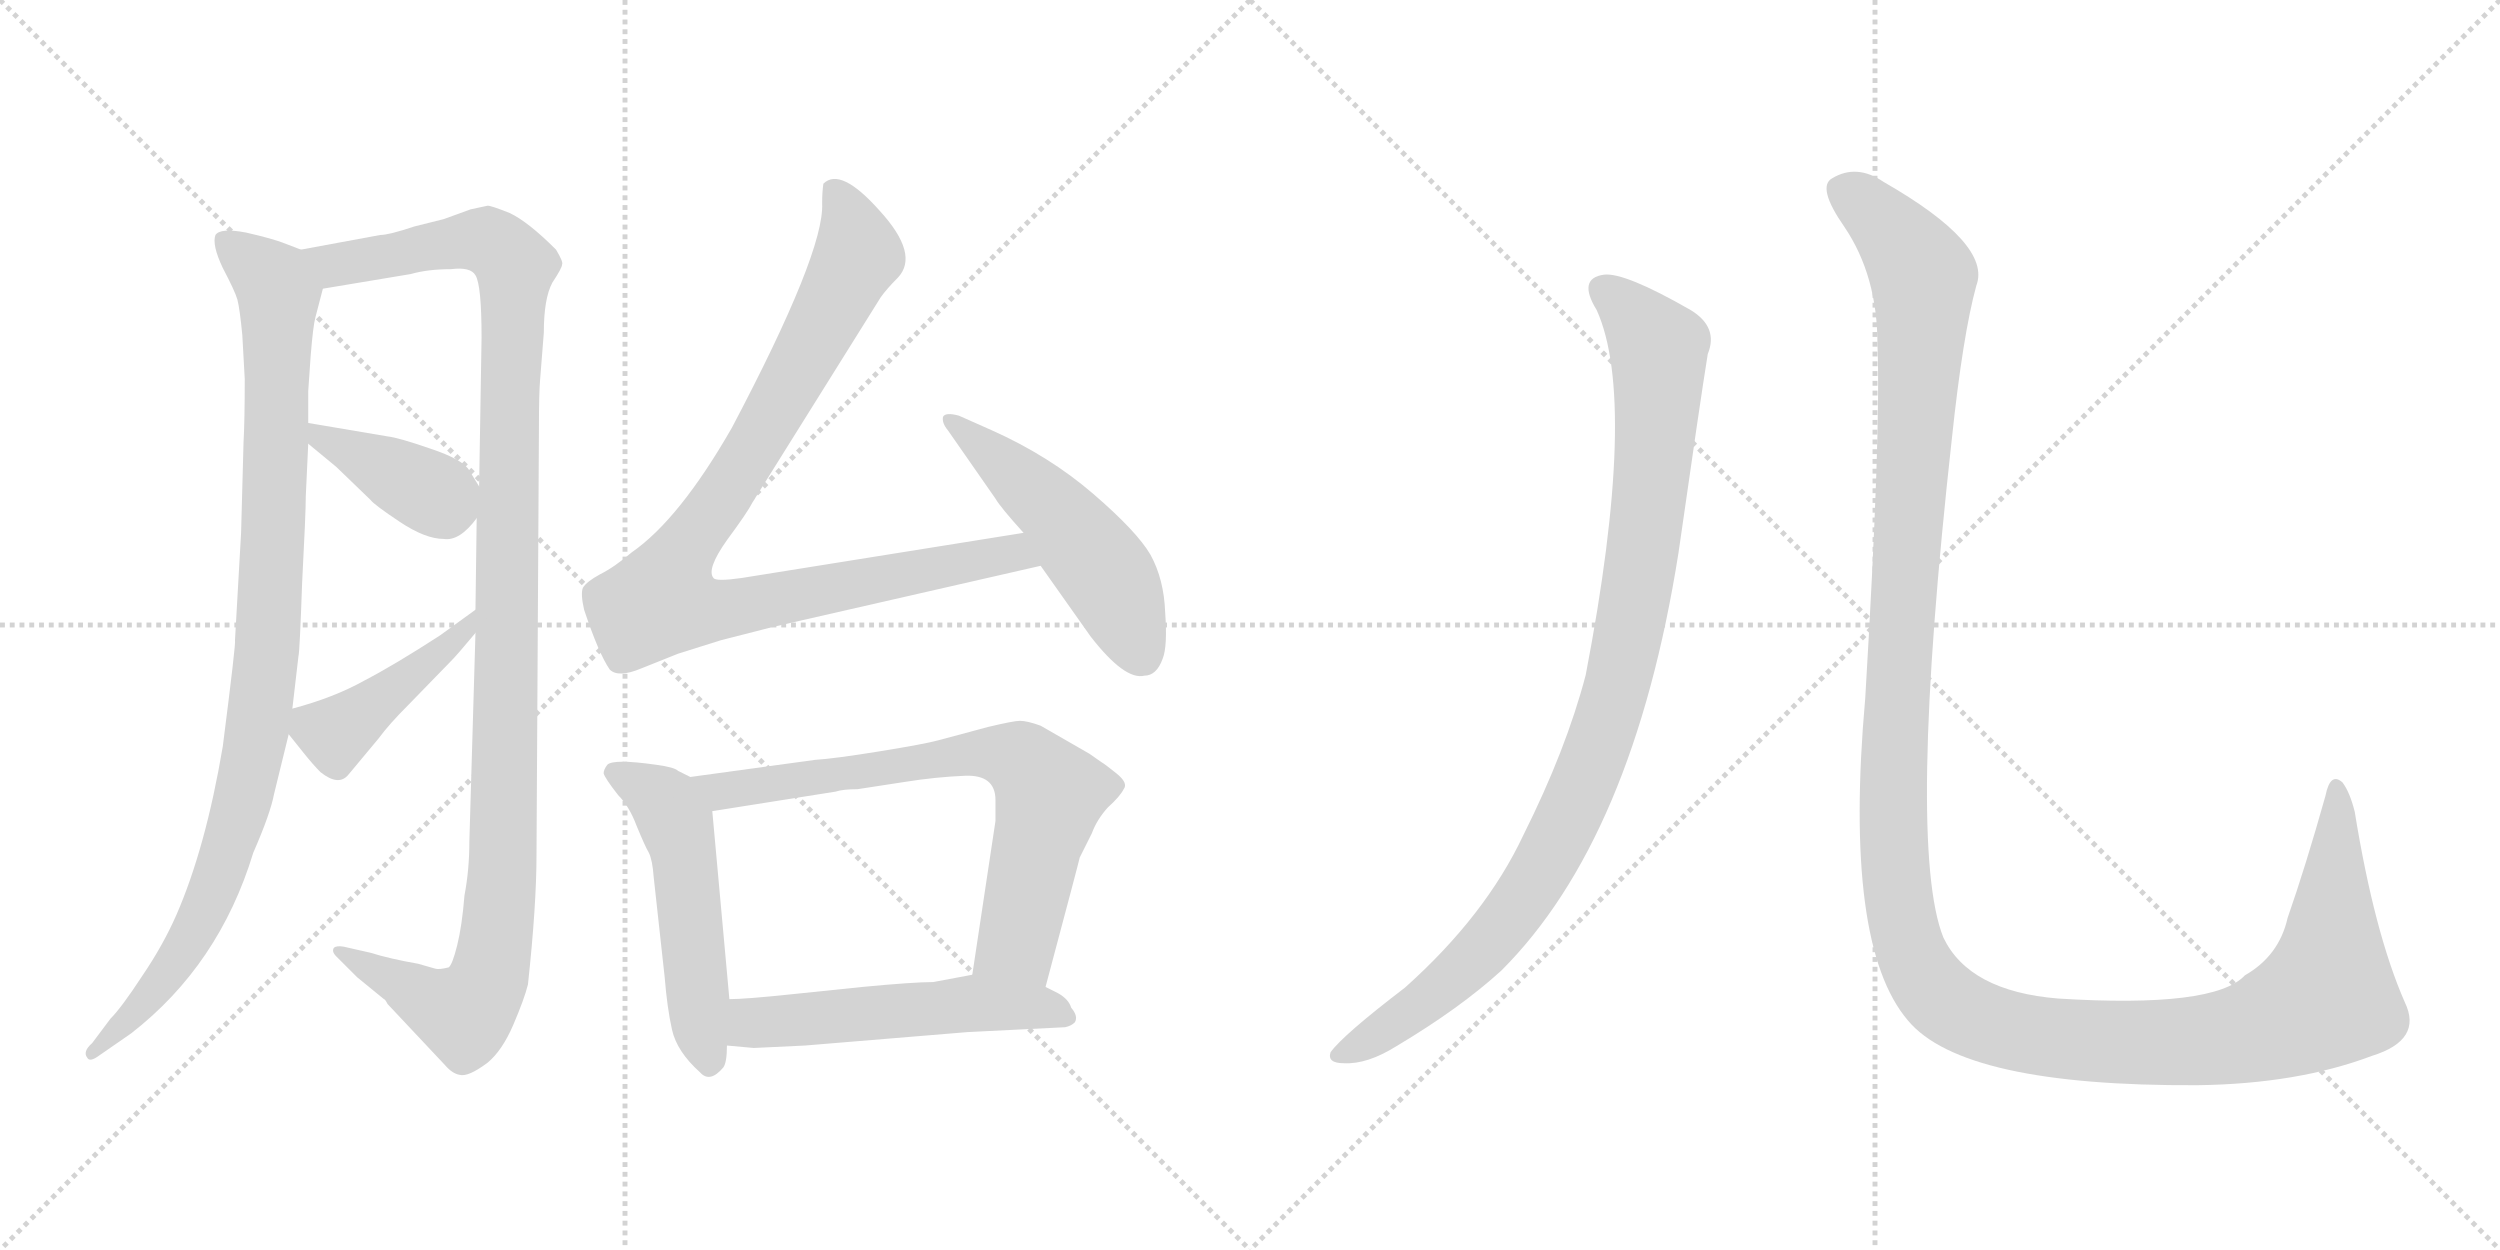 <svg version="1.1" viewBox="0 0 2048 1024" xmlns="http://www.w3.org/2000/svg">
  <g stroke="lightgray" stroke-dasharray="1,1" stroke-width="1" transform="scale(4, 4)">
    <line x1="0" y1="0" x2="256" y2="256"></line>
    <line x1="256" y1="0" x2="0" y2="256"></line>
    <line x1="128" y1="0" x2="128" y2="256"></line>
    <line x1="0" y1="128" x2="256" y2="128"></line>
    <line x1="256" y1="0" x2="512" y2="256"></line>
    <line x1="512" y1="0" x2="256" y2="256"></line>
    <line x1="384" y1="0" x2="384" y2="256"></line>
    <line x1="256" y1="128" x2="512" y2="128"></line>
  </g>
<g transform="scale(1, -1) translate(0, -850)">
   <style type="text/css">
    @keyframes keyframes0 {
      from {
       stroke: black;
       stroke-dashoffset: 980;
       stroke-width: 128;
       }
       76% {
       animation-timing-function: step-end;
       stroke: black;
       stroke-dashoffset: 0;
       stroke-width: 128;
       }
       to {
       stroke: black;
       stroke-width: 1024;
       }
       }
       #make-me-a-hanzi-animation-0 {
         animation: keyframes0 1.048s both;
         animation-delay: 0s;
         animation-timing-function: linear;
       }
    @keyframes keyframes1 {
      from {
       stroke: black;
       stroke-dashoffset: 1171;
       stroke-width: 128;
       }
       79% {
       animation-timing-function: step-end;
       stroke: black;
       stroke-dashoffset: 0;
       stroke-width: 128;
       }
       to {
       stroke: black;
       stroke-width: 1024;
       }
       }
       #make-me-a-hanzi-animation-1 {
         animation: keyframes1 1.203s both;
         animation-delay: 1.048s;
         animation-timing-function: linear;
       }
    @keyframes keyframes2 {
      from {
       stroke: black;
       stroke-dashoffset: 386;
       stroke-width: 128;
       }
       56% {
       animation-timing-function: step-end;
       stroke: black;
       stroke-dashoffset: 0;
       stroke-width: 128;
       }
       to {
       stroke: black;
       stroke-width: 1024;
       }
       }
       #make-me-a-hanzi-animation-2 {
         animation: keyframes2 0.564s both;
         animation-delay: 2.25s;
         animation-timing-function: linear;
       }
    @keyframes keyframes3 {
      from {
       stroke: black;
       stroke-dashoffset: 431;
       stroke-width: 128;
       }
       58% {
       animation-timing-function: step-end;
       stroke: black;
       stroke-dashoffset: 0;
       stroke-width: 128;
       }
       to {
       stroke: black;
       stroke-width: 1024;
       }
       }
       #make-me-a-hanzi-animation-3 {
         animation: keyframes3 0.601s both;
         animation-delay: 2.815s;
         animation-timing-function: linear;
       }
    @keyframes keyframes4 {
      from {
       stroke: black;
       stroke-dashoffset: 947;
       stroke-width: 128;
       }
       76% {
       animation-timing-function: step-end;
       stroke: black;
       stroke-dashoffset: 0;
       stroke-width: 128;
       }
       to {
       stroke: black;
       stroke-width: 1024;
       }
       }
       #make-me-a-hanzi-animation-4 {
         animation: keyframes4 1.021s both;
         animation-delay: 3.415s;
         animation-timing-function: linear;
       }
    @keyframes keyframes5 {
      from {
       stroke: black;
       stroke-dashoffset: 507;
       stroke-width: 128;
       }
       62% {
       animation-timing-function: step-end;
       stroke: black;
       stroke-dashoffset: 0;
       stroke-width: 128;
       }
       to {
       stroke: black;
       stroke-width: 1024;
       }
       }
       #make-me-a-hanzi-animation-5 {
         animation: keyframes5 0.663s both;
         animation-delay: 4.436s;
         animation-timing-function: linear;
       }
    @keyframes keyframes6 {
      from {
       stroke: black;
       stroke-dashoffset: 521;
       stroke-width: 128;
       }
       63% {
       animation-timing-function: step-end;
       stroke: black;
       stroke-dashoffset: 0;
       stroke-width: 128;
       }
       to {
       stroke: black;
       stroke-width: 1024;
       }
       }
       #make-me-a-hanzi-animation-6 {
         animation: keyframes6 0.674s both;
         animation-delay: 5.099s;
         animation-timing-function: linear;
       }
    @keyframes keyframes7 {
      from {
       stroke: black;
       stroke-dashoffset: 719;
       stroke-width: 128;
       }
       70% {
       animation-timing-function: step-end;
       stroke: black;
       stroke-dashoffset: 0;
       stroke-width: 128;
       }
       to {
       stroke: black;
       stroke-width: 1024;
       }
       }
       #make-me-a-hanzi-animation-7 {
         animation: keyframes7 0.835s both;
         animation-delay: 5.773s;
         animation-timing-function: linear;
       }
    @keyframes keyframes8 {
      from {
       stroke: black;
       stroke-dashoffset: 534;
       stroke-width: 128;
       }
       63% {
       animation-timing-function: step-end;
       stroke: black;
       stroke-dashoffset: 0;
       stroke-width: 128;
       }
       to {
       stroke: black;
       stroke-width: 1024;
       }
       }
       #make-me-a-hanzi-animation-8 {
         animation: keyframes8 0.685s both;
         animation-delay: 6.608s;
         animation-timing-function: linear;
       }
    @keyframes keyframes9 {
      from {
       stroke: black;
       stroke-dashoffset: 988;
       stroke-width: 128;
       }
       76% {
       animation-timing-function: step-end;
       stroke: black;
       stroke-dashoffset: 0;
       stroke-width: 128;
       }
       to {
       stroke: black;
       stroke-width: 1024;
       }
       }
       #make-me-a-hanzi-animation-9 {
         animation: keyframes9 1.054s both;
         animation-delay: 7.292s;
         animation-timing-function: linear;
       }
    @keyframes keyframes10 {
      from {
       stroke: black;
       stroke-dashoffset: 1451;
       stroke-width: 128;
       }
       83% {
       animation-timing-function: step-end;
       stroke: black;
       stroke-dashoffset: 0;
       stroke-width: 128;
       }
       to {
       stroke: black;
       stroke-width: 1024;
       }
       }
       #make-me-a-hanzi-animation-10 {
         animation: keyframes10 1.431s both;
         animation-delay: 8.346s;
         animation-timing-function: linear;
       }
</style>
<path d="M 246.5 645.5 L 233.5 650.5 Q 223.5 654.5 201.5 659.5 Q 180.5 663.5 176.5 657.5 Q 173.5 649.5 182.5 630.5 Q 192.5 611.5 194.5 604.5 Q 196.5 596.5 198.5 575.5 L 200.5 539.5 Q 200.5 505.5 199.5 487.5 L 197.5 413.5 L 192.5 325.5 Q 193.5 324.5 182.5 238.5 Q 168.5 155.5 144.5 100.5 Q 133.5 75.5 116.5 50.5 Q 99.5 24.5 90.5 15.5 L 75.5 -4.5 Q 67.5 -11.5 71.5 -16.5 Q 73.5 -20.5 81.5 -14.5 L 107.5 3.5 Q 179.5 59.5 207.5 151.5 Q 221.5 183.5 224.5 199.5 L 236.5 248.5 L 239.5 269.5 L 244.5 312.5 Q 245.5 315.5 247.5 372.5 Q 250.5 429.5 250.5 443.5 L 252.5 486.5 L 252.5 503.5 L 252.5 529.5 L 254.5 558.5 Q 256.5 583.5 258.5 590.5 L 264.5 613.5 C 270.5 636.5 270.5 636.5 246.5 645.5 Z" fill="lightgray"></path> 
<path d="M 389.5 331.5 L 384.5 160.5 Q 384.5 137.5 380.5 116.5 Q 378.5 91.5 374.5 75.5 Q 370.5 59.5 367.5 57.5 Q 359.5 55.5 356.5 56.5 L 342.5 60.5 Q 319.5 64.5 303.5 69.5 L 281.5 74.5 Q 275.5 75.5 273.5 73.5 Q 271.5 70.5 275.5 66.5 L 292.5 49.5 L 314.5 31.5 Q 315.5 31.5 317.5 27.5 L 364.5 -22.5 Q 370.5 -29.5 376.5 -30.5 Q 383.5 -32.5 399.5 -20.5 Q 411.5 -10.5 420.5 10.5 Q 429.5 31.5 432.5 43.5 Q 439.5 108.5 439.5 149.5 L 441.5 500.5 Q 441.5 528.5 442.5 539.5 L 445.5 577.5 Q 445.5 605.5 452.5 618.5 Q 460.5 630.5 460.5 633.5 Q 461.5 635.5 455.5 645.5 Q 432.5 668.5 417.5 675.5 Q 402.5 681.5 399.5 681.5 L 385.5 678.5 L 363.5 670.5 L 339.5 664.5 Q 318.5 657.5 311.5 657.5 L 246.5 645.5 C 216.5 640.5 234.5 608.5 264.5 613.5 L 336.5 625.5 Q 350.5 629.5 369.5 629.5 Q 385.5 631.5 389.5 624.5 Q 394.5 616.5 394.5 573.5 L 392.5 451.5 L 390.5 425.5 L 389.5 350.5 L 389.5 331.5 Z" fill="lightgray"></path> 
<path d="M 252.5 486.5 L 275.5 467.5 L 303.5 440.5 Q 306.5 436.5 327.5 422.5 Q 348.5 408.5 363.5 408.5 Q 376.5 406.5 390.5 425.5 C 400.5 438.5 400.5 438.5 392.5 451.5 L 384.5 464.5 Q 379.5 473.5 352.5 482.5 Q 326.5 491.5 317.5 492.5 L 252.5 503.5 C 226.5 507.5 229.5 505.5 252.5 486.5 Z" fill="lightgray"></path> 
<path d="M 236.5 248.5 L 248.5 233.5 Q 256.5 223.5 262.5 217.5 Q 277.5 205.5 285.5 215.5 L 310.5 245.5 Q 318.5 256.5 334.5 272.5 L 369.5 308.5 Q 374.5 313.5 389.5 331.5 C 408.5 354.5 413.5 368.5 389.5 350.5 L 360.5 329.5 Q 323.5 305.5 298.5 292.5 Q 273.5 278.5 239.5 269.5 C 223.5 265.5 223.5 265.5 236.5 248.5 Z" fill="lightgray"></path> 
<path d="M 599.5 499.5 Q 556.5 424.5 517.5 397.5 Q 503.5 385.5 491.5 379.5 Q 480.5 373.5 477.5 368.5 Q 475.5 363.5 478.5 350.5 Q 490.5 314.5 499.5 301.5 Q 506.5 294.5 525.5 302.5 L 555.5 314.5 L 590.5 325.5 L 633.5 336.5 L 852.5 386.5 C 881.5 393.5 868.5 418.5 838.5 413.5 L 607.5 376.5 Q 586.5 373.5 584.5 376.5 Q 578.5 383.5 595.5 407.5 Q 612.5 430.5 616.5 438.5 L 721.5 606.5 Q 726.5 613.5 735.5 622.5 Q 753.5 641.5 720.5 677.5 Q 688.5 713.5 674.5 699.5 Q 673.5 692.5 673.5 683.5 Q 675.5 643.5 599.5 499.5 Z" fill="lightgray"></path> 
<path d="M 852.5 386.5 L 893.5 328.5 Q 921.5 292.5 937.5 296.5 Q 947.5 296.5 952.5 310.5 Q 956.5 320.5 954.5 348.5 Q 953.5 375.5 942.5 395.5 Q 931.5 414.5 895.5 445.5 Q 859.5 476.5 812.5 497.5 L 785.5 509.5 Q 774.5 512.5 772.5 508.5 Q 771.5 503.5 776.5 497.5 L 815.5 441.5 Q 819.5 434.5 838.5 413.5 L 852.5 386.5 Z" fill="lightgray"></path> 
<path d="M 565.5 213.5 L 555.5 218.5 Q 552.5 221.5 537.5 223.5 Q 502.5 228.5 497.5 223.5 Q 494.5 219.5 494.5 216.5 Q 495.5 212.5 506.5 198.5 Q 515.5 189.5 521.5 173.5 Q 528.5 156.5 531.5 151.5 Q 534.5 145.5 535.5 131.5 L 544.5 49.5 Q 546.5 24.5 550.5 6.5 Q 554.5 -11.5 573.5 -28.5 Q 581.5 -37.5 592.5 -24.5 Q 595.5 -20.5 595.5 -6.5 L 597.5 31.5 L 583.5 185.5 C 581.5 205.5 581.5 205.5 565.5 213.5 Z" fill="lightgray"></path> 
<path d="M 884.5 147.5 L 894.5 167.5 Q 898.5 178.5 907.5 188.5 Q 917.5 197.5 920.5 203.5 Q 924.5 208.5 914.5 216.5 Q 904.5 224.5 902.5 225.5 L 892.5 232.5 L 852.5 255.5 Q 841.5 259.5 835.5 259.5 Q 830.5 259.5 809.5 254.5 L 768.5 243.5 Q 757.5 240.5 720.5 234.5 Q 683.5 228.5 667.5 227.5 L 565.5 213.5 C 535.5 209.5 553.5 180.5 583.5 185.5 L 684.5 201.5 Q 690.5 203.5 702.5 203.5 L 741.5 209.5 Q 766.5 213.5 790.5 214.5 Q 815.5 215.5 815.5 194.5 L 815.5 177.5 L 796.5 51.5 C 792.5 21.5 848.5 12.5 856.5 41.5 Q 884.5 146.5 884.5 147.5 Z" fill="lightgray"></path> 
<path d="M 595.5 -6.5 L 617.5 -8.5 L 659.5 -6.5 L 792.5 4.5 L 872.5 8.5 Q 877.5 9.5 880.5 12.5 Q 883.5 17.5 877.5 24.5 Q 875.5 31.5 866.5 36.5 L 856.5 41.5 C 829.5 54.5 825.5 56.5 796.5 51.5 L 764.5 45.5 Q 748.5 45.5 706.5 41.5 L 648.5 35.5 Q 610.5 31.5 597.5 31.5 C 567.5 30.5 565.5 -3.5 595.5 -6.5 Z" fill="lightgray"></path> 
<path d="M 1308.0 596.0 Q 1342.0 521.0 1299.0 297.0 Q 1283.0 236.0 1248.0 166.0 Q 1217.0 100.0 1151.0 41.0 Q 1100.0 2.0 1090.0 -12.0 Q 1087.0 -21.0 1101.0 -21.0 Q 1120.0 -22.0 1144.0 -7.0 Q 1196.0 24.0 1230.0 55.0 Q 1338.0 163.0 1375.0 397.0 Q 1393.0 523.0 1399.0 560.0 Q 1408.0 582.0 1385.0 596.0 Q 1331.0 627.0 1314.0 625.0 Q 1292.0 622.0 1308.0 596.0 Z" fill="lightgray"></path> 
<path d="M 1538.0 568.0 Q 1541.0 496.0 1528.0 278.0 Q 1510.0 76.0 1563.0 14.0 Q 1608.0 -40.0 1800.0 -39.0 Q 1882.0 -38.0 1943.0 -15.0 Q 1985.0 -2.0 1970.0 29.0 Q 1945.0 86.0 1929.0 185.0 Q 1925.0 201.0 1919.0 209.0 Q 1909.0 218.0 1905.0 198.0 Q 1889.0 141.0 1874.0 98.0 Q 1867.0 67.0 1839.0 51.0 Q 1814.0 24.0 1686.0 32.0 Q 1613.0 38.0 1592.0 82.0 Q 1562.0 157.0 1599.0 491.0 Q 1608.0 576.0 1619.0 616.0 Q 1632.0 650.0 1543.0 701.0 Q 1521.0 716.0 1501.0 704.0 Q 1488.0 697.0 1511.0 664.0 Q 1538.0 624.0 1538.0 568.0 Z" fill="lightgray"></path> 
      <clipPath id="make-me-a-hanzi-clip-0">
      <path d="M 246.5 645.5 L 233.5 650.5 Q 223.5 654.5 201.5 659.5 Q 180.5 663.5 176.5 657.5 Q 173.5 649.5 182.5 630.5 Q 192.5 611.5 194.5 604.5 Q 196.5 596.5 198.5 575.5 L 200.5 539.5 Q 200.5 505.5 199.5 487.5 L 197.5 413.5 L 192.5 325.5 Q 193.5 324.5 182.5 238.5 Q 168.5 155.5 144.5 100.5 Q 133.5 75.5 116.5 50.5 Q 99.5 24.5 90.5 15.5 L 75.5 -4.5 Q 67.5 -11.5 71.5 -16.5 Q 73.5 -20.5 81.5 -14.5 L 107.5 3.5 Q 179.5 59.5 207.5 151.5 Q 221.5 183.5 224.5 199.5 L 236.5 248.5 L 239.5 269.5 L 244.5 312.5 Q 245.5 315.5 247.5 372.5 Q 250.5 429.5 250.5 443.5 L 252.5 486.5 L 252.5 503.5 L 252.5 529.5 L 254.5 558.5 Q 256.5 583.5 258.5 590.5 L 264.5 613.5 C 270.5 636.5 270.5 636.5 246.5 645.5 Z" fill="lightgray"></path>
      </clipPath>
      <path clip-path="url(#make-me-a-hanzi-clip-0)" d="M 183.5 652.5 L 223.5 619.5 L 228.5 604.5 L 223.5 384.5 L 211.5 257.5 L 195.5 181.5 L 164.5 96.5 L 107.5 15.5 L 75.5 -11.5 " fill="none" id="make-me-a-hanzi-animation-0" stroke-dasharray="852 1704" stroke-linecap="round"></path>

      <clipPath id="make-me-a-hanzi-clip-1">
      <path d="M 389.5 331.5 L 384.5 160.5 Q 384.5 137.5 380.5 116.5 Q 378.5 91.5 374.5 75.5 Q 370.5 59.5 367.5 57.5 Q 359.5 55.5 356.5 56.5 L 342.5 60.5 Q 319.5 64.5 303.5 69.5 L 281.5 74.5 Q 275.5 75.5 273.5 73.5 Q 271.5 70.5 275.5 66.5 L 292.5 49.5 L 314.5 31.5 Q 315.5 31.5 317.5 27.5 L 364.5 -22.5 Q 370.5 -29.5 376.5 -30.5 Q 383.5 -32.5 399.5 -20.5 Q 411.5 -10.5 420.5 10.5 Q 429.5 31.5 432.5 43.5 Q 439.5 108.5 439.5 149.5 L 441.5 500.5 Q 441.5 528.5 442.5 539.5 L 445.5 577.5 Q 445.5 605.5 452.5 618.5 Q 460.5 630.5 460.5 633.5 Q 461.5 635.5 455.5 645.5 Q 432.5 668.5 417.5 675.5 Q 402.5 681.5 399.5 681.5 L 385.5 678.5 L 363.5 670.5 L 339.5 664.5 Q 318.5 657.5 311.5 657.5 L 246.5 645.5 C 216.5 640.5 234.5 608.5 264.5 613.5 L 336.5 625.5 Q 350.5 629.5 369.5 629.5 Q 385.5 631.5 389.5 624.5 Q 394.5 616.5 394.5 573.5 L 392.5 451.5 L 390.5 425.5 L 389.5 350.5 L 389.5 331.5 Z" fill="lightgray"></path>
      </clipPath>
      <path clip-path="url(#make-me-a-hanzi-clip-1)" d="M 253.5 642.5 L 273.5 632.5 L 397.5 653.5 L 422.5 631.5 L 412.5 143.5 L 402.5 55.5 L 378.5 19.5 L 277.5 70.5 " fill="none" id="make-me-a-hanzi-animation-1" stroke-dasharray="1043 2086" stroke-linecap="round"></path>

      <clipPath id="make-me-a-hanzi-clip-2">
      <path d="M 252.5 486.5 L 275.5 467.5 L 303.5 440.5 Q 306.5 436.5 327.5 422.5 Q 348.5 408.5 363.5 408.5 Q 376.5 406.5 390.5 425.5 C 400.5 438.5 400.5 438.5 392.5 451.5 L 384.5 464.5 Q 379.5 473.5 352.5 482.5 Q 326.5 491.5 317.5 492.5 L 252.5 503.5 C 226.5 507.5 229.5 505.5 252.5 486.5 Z" fill="lightgray"></path>
      </clipPath>
      <path clip-path="url(#make-me-a-hanzi-clip-2)" d="M 258.5 499.5 L 264.5 489.5 L 368.5 433.5 " fill="none" id="make-me-a-hanzi-animation-2" stroke-dasharray="258 516" stroke-linecap="round"></path>

      <clipPath id="make-me-a-hanzi-clip-3">
      <path d="M 236.5 248.5 L 248.5 233.5 Q 256.5 223.5 262.5 217.5 Q 277.5 205.5 285.5 215.5 L 310.5 245.5 Q 318.5 256.5 334.5 272.5 L 369.5 308.5 Q 374.5 313.5 389.5 331.5 C 408.5 354.5 413.5 368.5 389.5 350.5 L 360.5 329.5 Q 323.5 305.5 298.5 292.5 Q 273.5 278.5 239.5 269.5 C 223.5 265.5 223.5 265.5 236.5 248.5 Z" fill="lightgray"></path>
      </clipPath>
      <path clip-path="url(#make-me-a-hanzi-clip-3)" d="M 250.5 262.5 L 263.5 251.5 L 286.5 257.5 L 378.5 328.5 L 385.5 345.5 " fill="none" id="make-me-a-hanzi-animation-3" stroke-dasharray="303 606" stroke-linecap="round"></path>

      <clipPath id="make-me-a-hanzi-clip-4">
      <path d="M 599.5 499.5 Q 556.5 424.5 517.5 397.5 Q 503.5 385.5 491.5 379.5 Q 480.5 373.5 477.5 368.5 Q 475.5 363.5 478.5 350.5 Q 490.5 314.5 499.5 301.5 Q 506.5 294.5 525.5 302.5 L 555.5 314.5 L 590.5 325.5 L 633.5 336.5 L 852.5 386.5 C 881.5 393.5 868.5 418.5 838.5 413.5 L 607.5 376.5 Q 586.5 373.5 584.5 376.5 Q 578.5 383.5 595.5 407.5 Q 612.5 430.5 616.5 438.5 L 721.5 606.5 Q 726.5 613.5 735.5 622.5 Q 753.5 641.5 720.5 677.5 Q 688.5 713.5 674.5 699.5 Q 673.5 692.5 673.5 683.5 Q 675.5 643.5 599.5 499.5 Z" fill="lightgray"></path>
      </clipPath>
      <path clip-path="url(#make-me-a-hanzi-clip-4)" d="M 681.5 694.5 L 697.5 669.5 L 702.5 641.5 L 609.5 469.5 L 558.5 397.5 L 542.5 358.5 L 591.5 350.5 L 817.5 395.5 L 843.5 390.5 " fill="none" id="make-me-a-hanzi-animation-4" stroke-dasharray="819 1638" stroke-linecap="round"></path>

      <clipPath id="make-me-a-hanzi-clip-5">
      <path d="M 852.5 386.5 L 893.5 328.5 Q 921.5 292.5 937.5 296.5 Q 947.5 296.5 952.5 310.5 Q 956.5 320.5 954.5 348.5 Q 953.5 375.5 942.5 395.5 Q 931.5 414.5 895.5 445.5 Q 859.5 476.5 812.5 497.5 L 785.5 509.5 Q 774.5 512.5 772.5 508.5 Q 771.5 503.5 776.5 497.5 L 815.5 441.5 Q 819.5 434.5 838.5 413.5 L 852.5 386.5 Z" fill="lightgray"></path>
      </clipPath>
      <path clip-path="url(#make-me-a-hanzi-clip-5)" d="M 779.5 504.5 L 861.5 434.5 L 888.5 401.5 L 907.5 377.5 L 935.5 313.5 " fill="none" id="make-me-a-hanzi-animation-5" stroke-dasharray="379 758" stroke-linecap="round"></path>

      <clipPath id="make-me-a-hanzi-clip-6">
      <path d="M 565.5 213.5 L 555.5 218.5 Q 552.5 221.5 537.5 223.5 Q 502.5 228.5 497.5 223.5 Q 494.5 219.5 494.5 216.5 Q 495.5 212.5 506.5 198.5 Q 515.5 189.5 521.5 173.5 Q 528.5 156.5 531.5 151.5 Q 534.5 145.5 535.5 131.5 L 544.5 49.5 Q 546.5 24.5 550.5 6.5 Q 554.5 -11.5 573.5 -28.5 Q 581.5 -37.5 592.5 -24.5 Q 595.5 -20.5 595.5 -6.5 L 597.5 31.5 L 583.5 185.5 C 581.5 205.5 581.5 205.5 565.5 213.5 Z" fill="lightgray"></path>
      </clipPath>
      <path clip-path="url(#make-me-a-hanzi-clip-6)" d="M 503.5 216.5 L 541.5 195.5 L 554.5 174.5 L 581.5 -20.5 " fill="none" id="make-me-a-hanzi-animation-6" stroke-dasharray="393 786" stroke-linecap="round"></path>

      <clipPath id="make-me-a-hanzi-clip-7">
      <path d="M 884.5 147.5 L 894.5 167.5 Q 898.5 178.5 907.5 188.5 Q 917.5 197.5 920.5 203.5 Q 924.5 208.5 914.5 216.5 Q 904.5 224.5 902.5 225.5 L 892.5 232.5 L 852.5 255.5 Q 841.5 259.5 835.5 259.5 Q 830.5 259.5 809.5 254.5 L 768.5 243.5 Q 757.5 240.5 720.5 234.5 Q 683.5 228.5 667.5 227.5 L 565.5 213.5 C 535.5 209.5 553.5 180.5 583.5 185.5 L 684.5 201.5 Q 690.5 203.5 702.5 203.5 L 741.5 209.5 Q 766.5 213.5 790.5 214.5 Q 815.5 215.5 815.5 194.5 L 815.5 177.5 L 796.5 51.5 C 792.5 21.5 848.5 12.5 856.5 41.5 Q 884.5 146.5 884.5 147.5 Z" fill="lightgray"></path>
      </clipPath>
      <path clip-path="url(#make-me-a-hanzi-clip-7)" d="M 573.5 211.5 L 591.5 202.5 L 793.5 232.5 L 838.5 226.5 L 860.5 199.5 L 832.5 77.5 L 805.5 58.5 " fill="none" id="make-me-a-hanzi-animation-7" stroke-dasharray="591 1182" stroke-linecap="round"></path>

      <clipPath id="make-me-a-hanzi-clip-8">
      <path d="M 595.5 -6.5 L 617.5 -8.5 L 659.5 -6.5 L 792.5 4.5 L 872.5 8.5 Q 877.5 9.5 880.5 12.5 Q 883.5 17.5 877.5 24.5 Q 875.5 31.5 866.5 36.5 L 856.5 41.5 C 829.5 54.5 825.5 56.5 796.5 51.5 L 764.5 45.5 Q 748.5 45.5 706.5 41.5 L 648.5 35.5 Q 610.5 31.5 597.5 31.5 C 567.5 30.5 565.5 -3.5 595.5 -6.5 Z" fill="lightgray"></path>
      </clipPath>
      <path clip-path="url(#make-me-a-hanzi-clip-8)" d="M 601.5 24.5 L 616.5 11.5 L 800.5 28.5 L 873.5 17.5 " fill="none" id="make-me-a-hanzi-animation-8" stroke-dasharray="406 812" stroke-linecap="round"></path>

      <clipPath id="make-me-a-hanzi-clip-9">
      <path d="M 1308.0 596.0 Q 1342.0 521.0 1299.0 297.0 Q 1283.0 236.0 1248.0 166.0 Q 1217.0 100.0 1151.0 41.0 Q 1100.0 2.0 1090.0 -12.0 Q 1087.0 -21.0 1101.0 -21.0 Q 1120.0 -22.0 1144.0 -7.0 Q 1196.0 24.0 1230.0 55.0 Q 1338.0 163.0 1375.0 397.0 Q 1393.0 523.0 1399.0 560.0 Q 1408.0 582.0 1385.0 596.0 Q 1331.0 627.0 1314.0 625.0 Q 1292.0 622.0 1308.0 596.0 Z" fill="lightgray"></path>
      </clipPath>
      <path clip-path="url(#make-me-a-hanzi-clip-9)" d="M 1315.0 610.0 L 1344.0 586.0 L 1357.0 569.0 L 1359.0 554.0 L 1355.0 472.0 L 1339.0 355.0 L 1309.0 239.0 L 1275.0 160.0 L 1226.0 85.0 L 1180.0 40.0 L 1098.0 -14.0 " fill="none" id="make-me-a-hanzi-animation-9" stroke-dasharray="860 1720" stroke-linecap="round"></path>

      <clipPath id="make-me-a-hanzi-clip-10">
      <path d="M 1538.0 568.0 Q 1541.0 496.0 1528.0 278.0 Q 1510.0 76.0 1563.0 14.0 Q 1608.0 -40.0 1800.0 -39.0 Q 1882.0 -38.0 1943.0 -15.0 Q 1985.0 -2.0 1970.0 29.0 Q 1945.0 86.0 1929.0 185.0 Q 1925.0 201.0 1919.0 209.0 Q 1909.0 218.0 1905.0 198.0 Q 1889.0 141.0 1874.0 98.0 Q 1867.0 67.0 1839.0 51.0 Q 1814.0 24.0 1686.0 32.0 Q 1613.0 38.0 1592.0 82.0 Q 1562.0 157.0 1599.0 491.0 Q 1608.0 576.0 1619.0 616.0 Q 1632.0 650.0 1543.0 701.0 Q 1521.0 716.0 1501.0 704.0 Q 1488.0 697.0 1511.0 664.0 Q 1538.0 624.0 1538.0 568.0 Z" fill="lightgray"></path>
      </clipPath>
      <path clip-path="url(#make-me-a-hanzi-clip-10)" d="M 1511.0 693.0 L 1540.0 672.0 L 1576.0 621.0 L 1550.0 181.0 L 1560.0 88.0 L 1585.0 37.0 L 1622.0 13.0 L 1645.0 6.0 L 1725.0 -4.0 L 1822.0 0.0 L 1886.0 22.0 L 1906.0 33.0 L 1907.0 39.0 L 1916.0 174.0 L 1913.0 202.0 " fill="none" id="make-me-a-hanzi-animation-10" stroke-dasharray="1323 2646" stroke-linecap="round"></path>

</g>
</svg>
